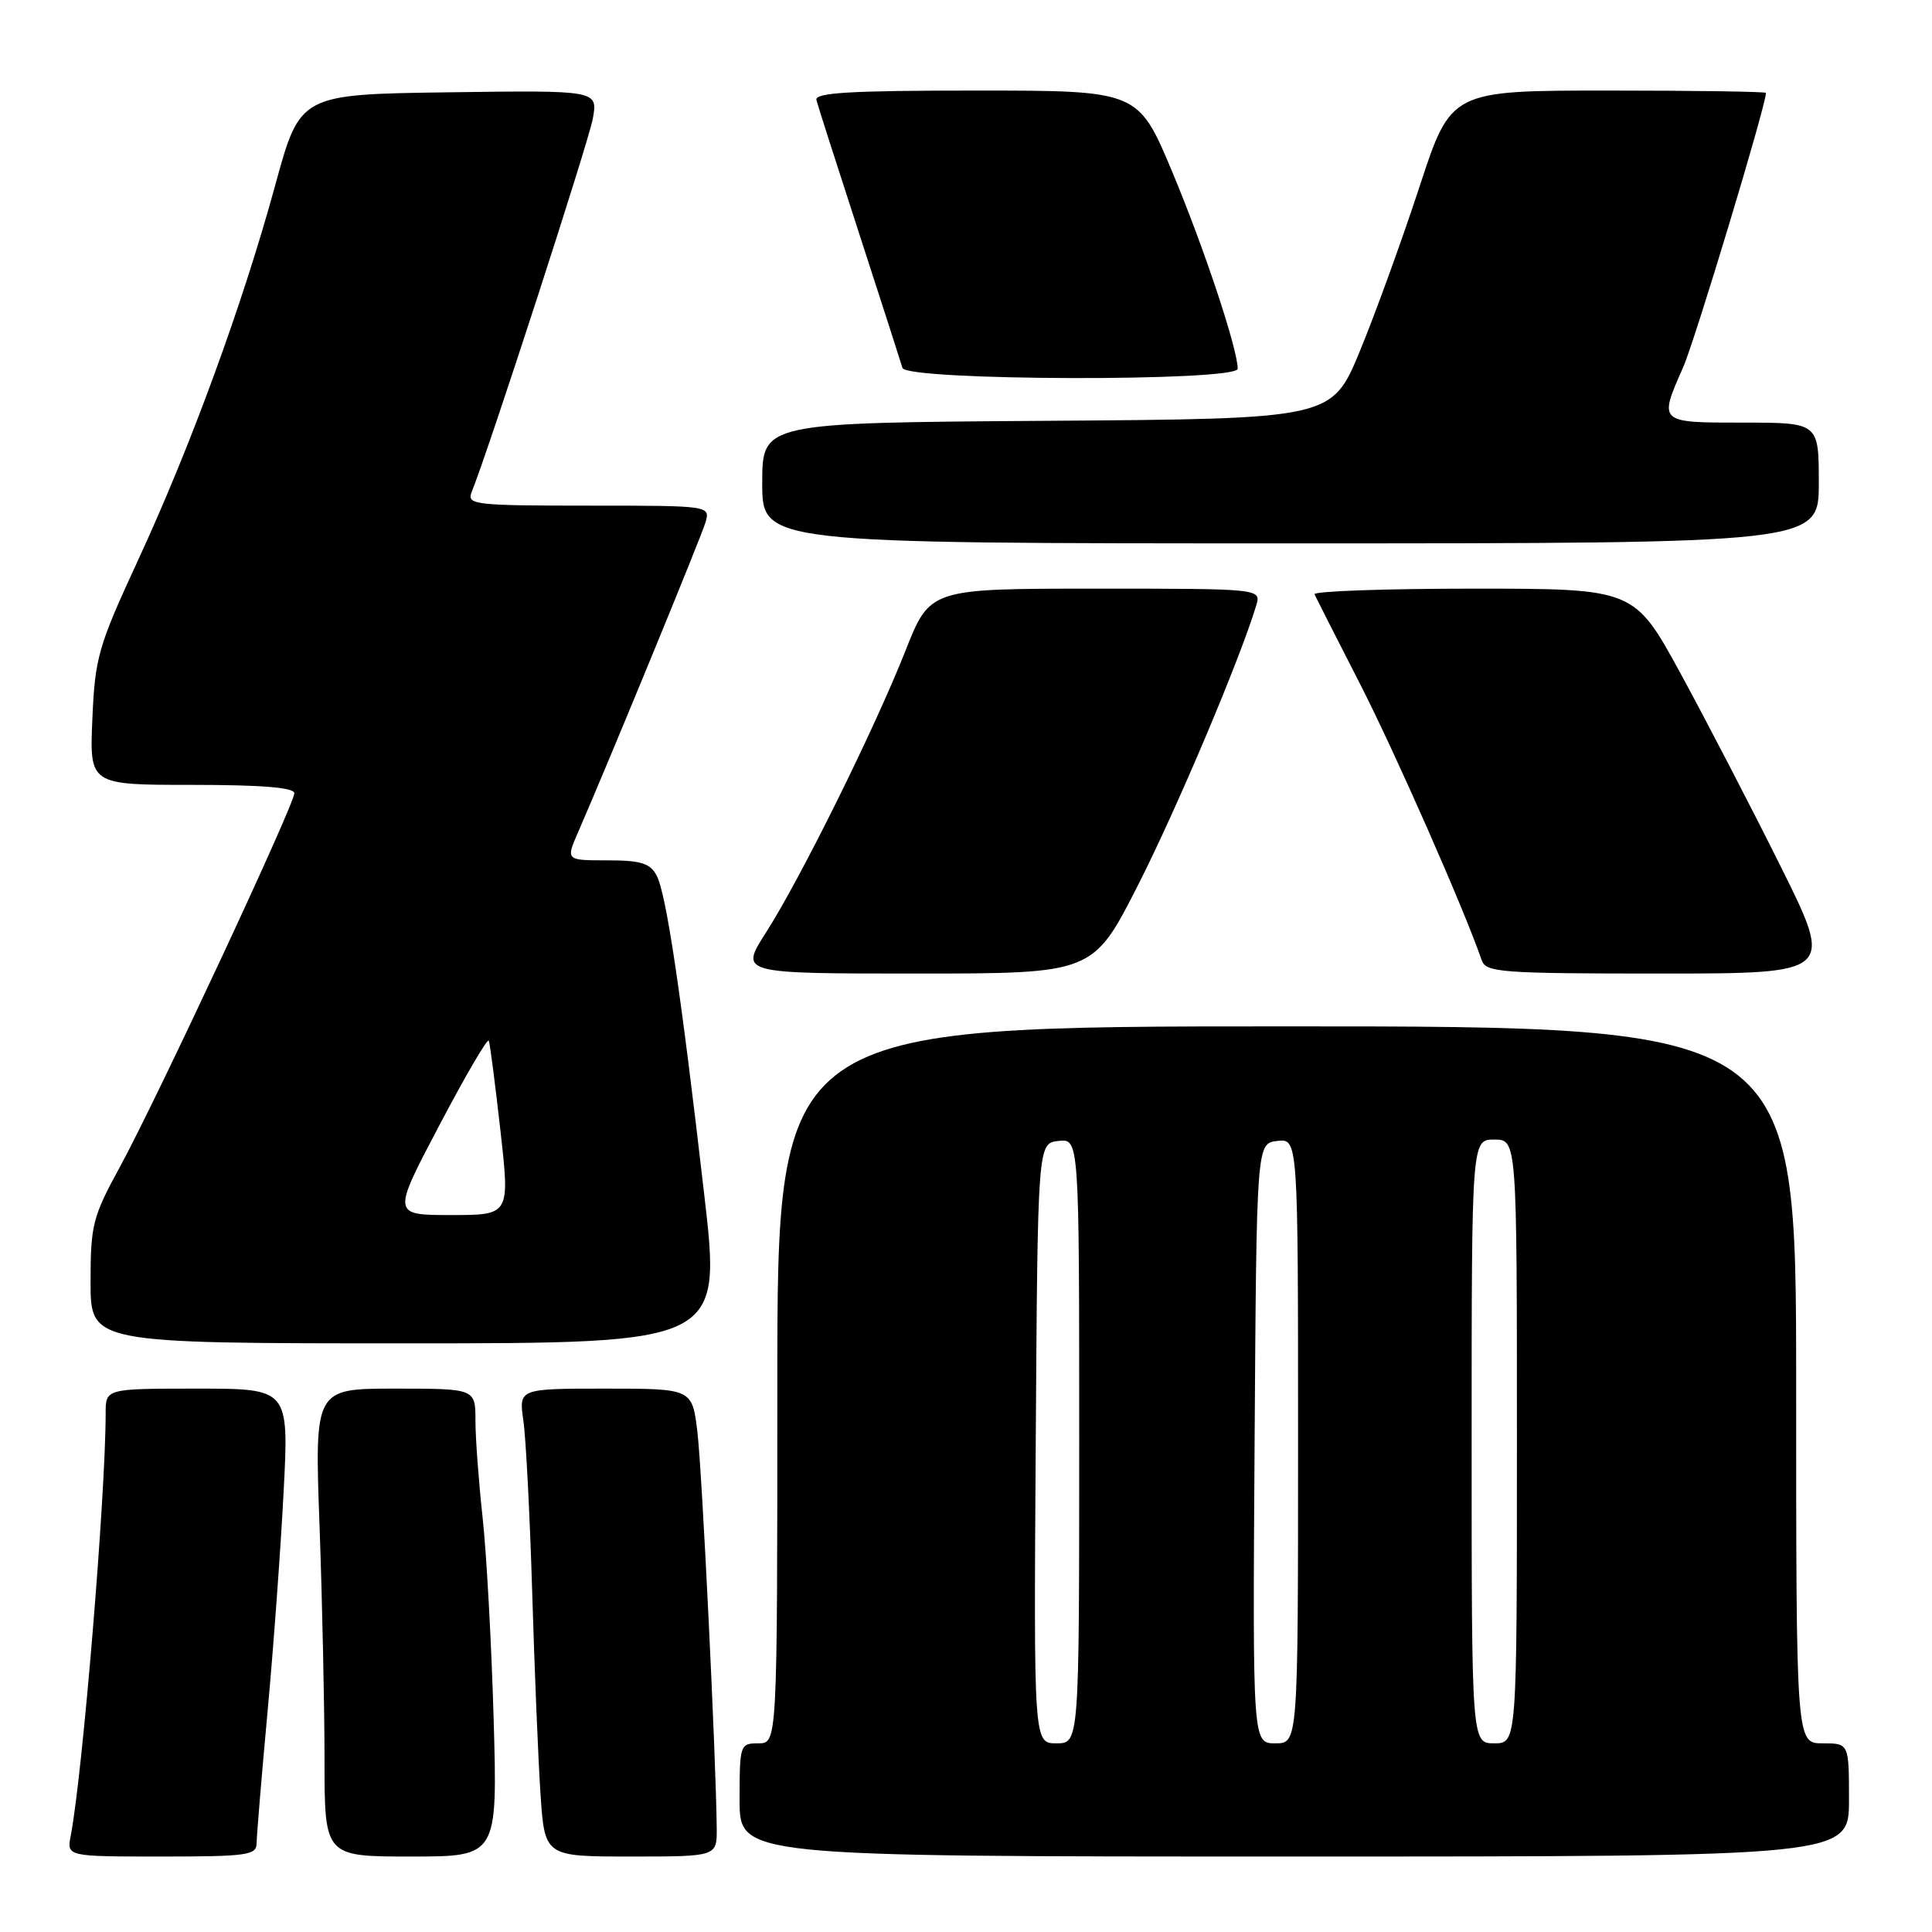 <?xml version="1.0" encoding="UTF-8" standalone="no"?>
<!DOCTYPE svg PUBLIC "-//W3C//DTD SVG 1.1//EN" "http://www.w3.org/Graphics/SVG/1.1/DTD/svg11.dtd" >
<svg xmlns="http://www.w3.org/2000/svg" xmlns:xlink="http://www.w3.org/1999/xlink" version="1.1" viewBox="0 0 256 256">
 <g >
 <path fill="currentColor"
d=" M 34.00 244.25 C 34.01 243.29 34.65 235.50 35.44 226.95 C 36.23 218.40 37.19 205.24 37.58 197.70 C 38.29 184.00 38.29 184.00 26.15 184.00 C 14.00 184.00 14.00 184.00 14.00 187.27 C 14.00 198.15 10.94 235.13 9.37 243.25 C 8.84 246.00 8.84 246.00 21.42 246.00 C 32.73 246.00 34.00 245.82 34.00 244.25 Z  M 65.41 227.75 C 65.12 217.71 64.46 205.68 63.94 201.00 C 63.43 196.32 63.00 190.59 63.00 188.25 C 63.00 184.00 63.00 184.00 52.34 184.00 C 41.68 184.00 41.68 184.00 42.34 202.16 C 42.70 212.15 43.00 226.10 43.00 233.16 C 43.00 246.00 43.00 246.00 54.47 246.00 C 65.93 246.00 65.93 246.00 65.41 227.75 Z  M 94.97 242.25 C 94.88 232.92 93.03 194.92 92.41 189.75 C 91.72 184.00 91.72 184.00 80.23 184.00 C 68.74 184.00 68.74 184.00 69.35 188.25 C 69.69 190.59 70.21 200.82 70.52 211.00 C 70.82 221.18 71.32 233.21 71.62 237.75 C 72.18 246.00 72.18 246.00 83.59 246.00 C 95.00 246.00 95.00 246.00 94.97 242.25 Z  M 245.00 238.50 C 245.00 231.00 245.00 231.00 241.50 231.00 C 238.00 231.00 238.00 231.00 238.00 183.50 C 238.00 136.00 238.00 136.00 170.50 136.00 C 103.00 136.00 103.00 136.00 103.00 183.50 C 103.00 231.00 103.00 231.00 100.50 231.00 C 98.06 231.00 98.00 231.17 98.00 238.50 C 98.00 246.00 98.00 246.00 171.50 246.00 C 245.00 246.00 245.00 246.00 245.00 238.50 Z  M 93.31 158.25 C 90.20 131.30 88.27 118.36 87.00 116.00 C 86.13 114.37 84.90 114.00 80.45 114.00 C 74.97 114.00 74.97 114.00 76.61 110.25 C 80.66 100.95 92.86 71.28 93.47 69.25 C 94.13 67.00 94.13 67.00 77.96 67.00 C 62.96 67.00 61.84 66.87 62.48 65.25 C 64.86 59.31 77.98 18.84 78.55 15.73 C 79.23 11.96 79.23 11.96 59.49 12.23 C 39.76 12.50 39.76 12.50 36.48 24.50 C 32.15 40.34 25.30 59.07 18.30 74.21 C 13.01 85.66 12.59 87.10 12.24 95.25 C 11.86 104.00 11.86 104.00 25.43 104.00 C 34.68 104.00 39.00 104.35 39.00 105.11 C 39.00 106.61 20.73 145.74 15.89 154.62 C 12.27 161.24 12.00 162.32 12.00 169.87 C 12.00 178.00 12.00 178.00 53.80 178.00 C 95.60 178.00 95.60 178.00 93.31 158.25 Z  M 150.81 117.25 C 155.94 107.14 164.25 87.50 166.45 80.25 C 167.13 78.00 167.13 78.00 145.18 78.00 C 123.22 78.00 123.22 78.00 119.97 86.25 C 115.91 96.54 106.07 116.42 101.48 123.59 C 98.02 129.00 98.02 129.00 121.43 129.00 C 144.84 129.00 144.84 129.00 150.81 117.25 Z  M 235.92 114.75 C 232.02 106.91 226.06 95.44 222.69 89.25 C 216.55 78.00 216.55 78.00 195.19 78.00 C 183.44 78.00 173.99 78.34 174.18 78.75 C 174.37 79.16 177.07 84.50 180.20 90.60 C 184.92 99.84 194.02 120.50 196.34 127.25 C 196.89 128.85 198.93 129.00 219.98 129.00 C 243.01 129.00 243.01 129.00 235.92 114.75 Z  M 241.00 64.00 C 241.00 56.00 241.00 56.00 231.00 56.00 C 219.72 56.00 219.77 56.04 223.02 48.68 C 224.57 45.19 234.00 13.94 234.00 12.31 C 234.00 12.14 224.61 12.00 213.13 12.00 C 192.26 12.00 192.26 12.00 188.09 24.75 C 185.79 31.76 182.24 41.55 180.20 46.50 C 176.48 55.50 176.48 55.50 138.74 55.76 C 101.00 56.02 101.00 56.02 101.00 64.01 C 101.00 72.00 101.00 72.00 171.00 72.00 C 241.00 72.00 241.00 72.00 241.00 64.00 Z  M 164.00 48.86 C 164.00 46.24 159.52 32.78 155.32 22.75 C 150.81 12.00 150.81 12.00 129.33 12.00 C 112.64 12.00 107.93 12.28 108.18 13.25 C 108.35 13.94 110.91 21.93 113.86 31.00 C 116.81 40.08 119.38 48.06 119.58 48.75 C 120.07 50.47 164.00 50.58 164.00 48.86 Z  M 137.24 191.25 C 137.50 151.50 137.50 151.50 140.25 151.18 C 143.00 150.87 143.00 150.87 143.00 190.93 C 143.00 231.00 143.00 231.00 139.99 231.00 C 136.98 231.00 136.98 231.00 137.24 191.25 Z  M 166.24 191.25 C 166.50 151.50 166.50 151.50 169.25 151.18 C 172.00 150.87 172.00 150.87 172.00 190.93 C 172.00 231.00 172.00 231.00 168.99 231.00 C 165.98 231.00 165.98 231.00 166.24 191.25 Z  M 195.00 191.00 C 195.00 151.00 195.00 151.00 198.00 151.00 C 201.00 151.00 201.00 151.00 201.00 191.00 C 201.00 231.00 201.00 231.00 198.00 231.00 C 195.00 231.00 195.00 231.00 195.00 191.00 Z  M 58.23 149.08 C 61.68 142.52 64.62 137.49 64.77 137.90 C 64.93 138.31 65.62 143.68 66.31 149.82 C 67.57 161.00 67.57 161.00 59.76 161.00 C 51.95 161.00 51.95 161.00 58.23 149.08 Z "/>
</g>
</svg>